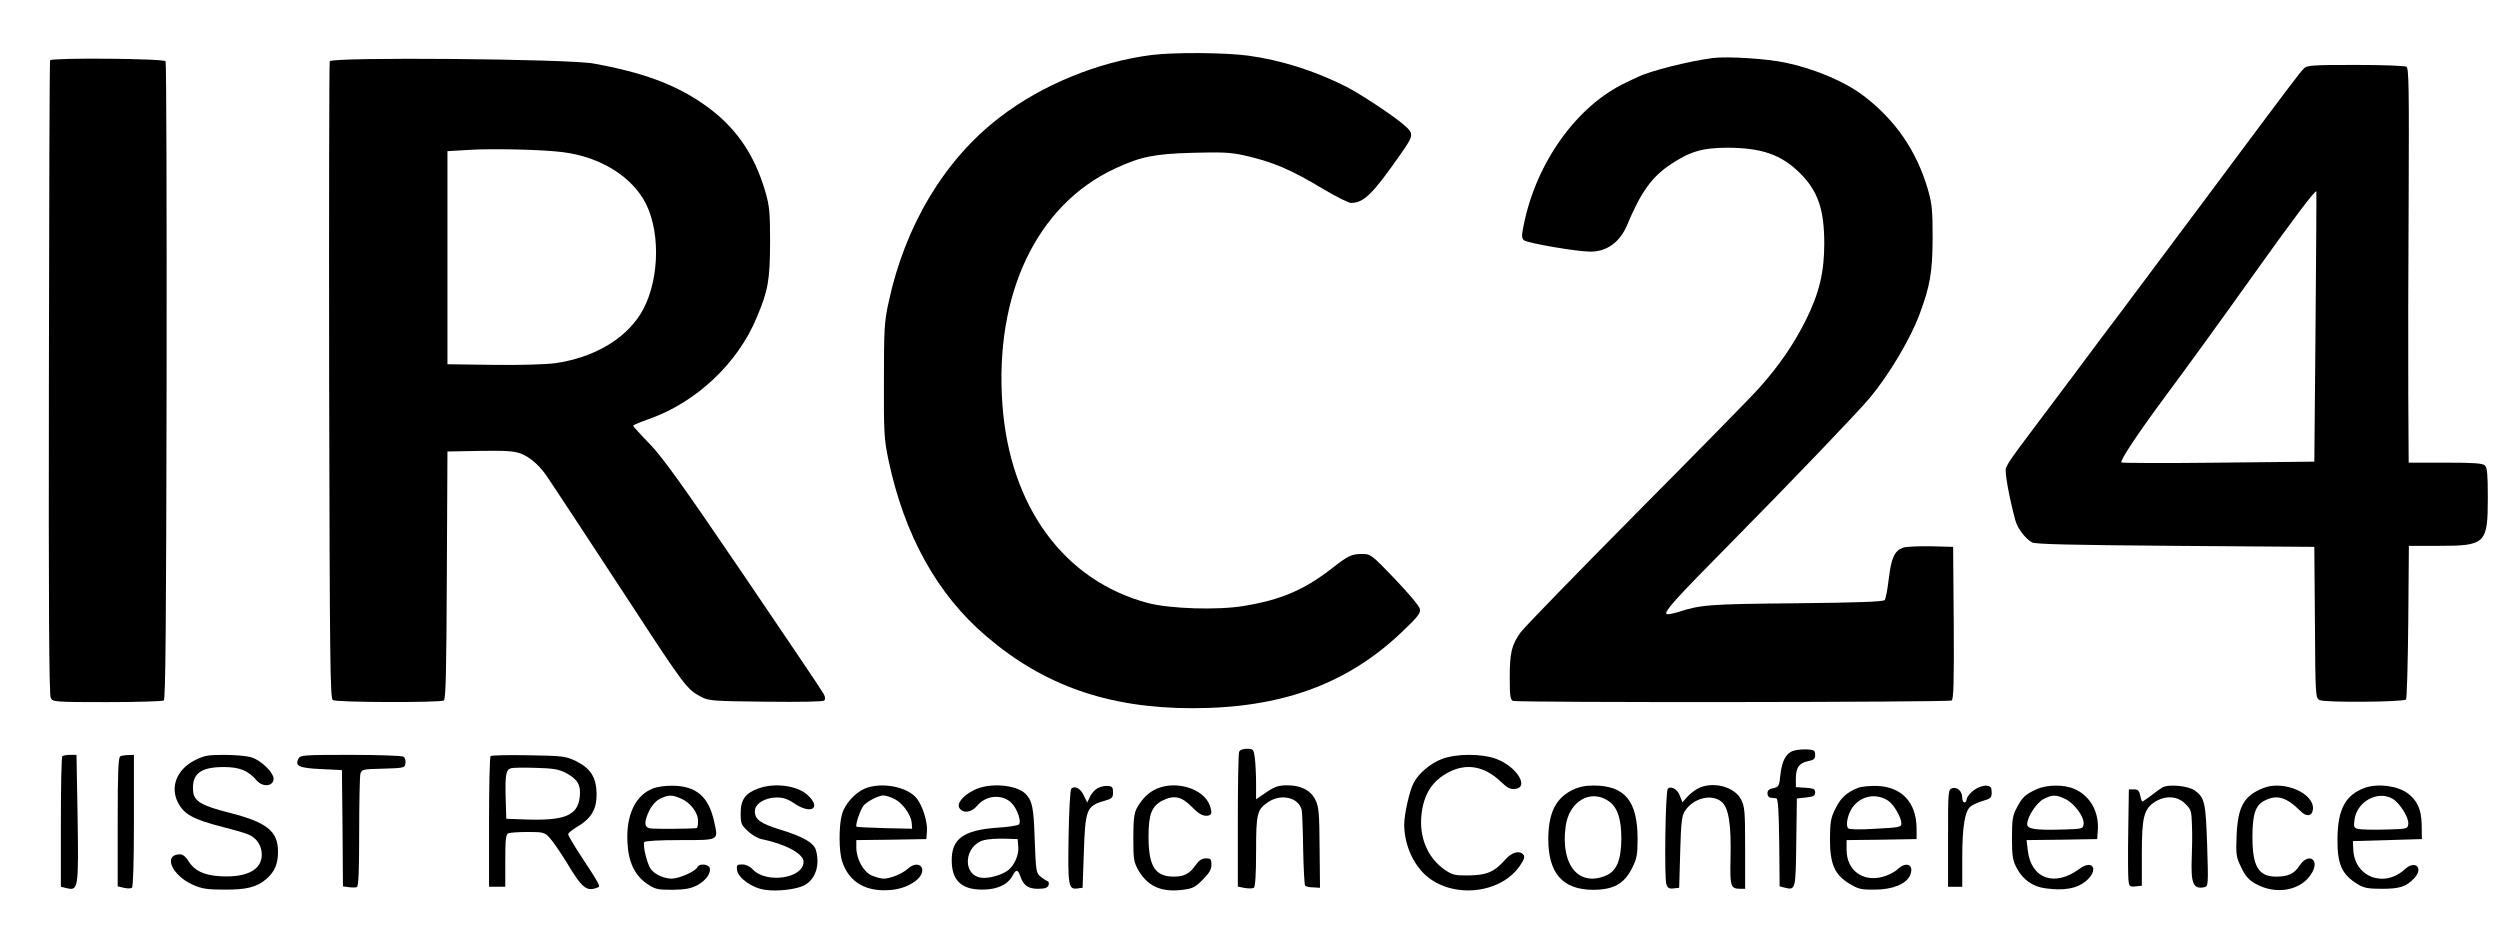 <svg version="1.0" xmlns="http://www.w3.org/2000/svg"
 width="1232pt" height="456pt" viewBox="0 0 1232 456"
 preserveAspectRatio="xMidYMid meet">

<g transform="translate(0,456) scale(0.1,-0.1)"
fill="#000000" stroke="none">
<path d="M5675 4289 c-261 -33 -541 -147 -748 -307 -272 -208 -467 -533 -548
-912 -21 -95 -23 -133 -23 -385 -1 -255 1 -290 22 -390 78 -371 240 -664 482
-870 285 -244 603 -355 1017 -355 436 0 761 118 1030 374 83 79 95 95 90 116
-3 14 -59 80 -124 148 -115 120 -119 122 -161 122 -51 0 -68 -8 -147 -70 -138
-107 -252 -156 -435 -186 -129 -22 -364 -14 -472 14 -414 110 -681 474 -718
977 -40 544 168 983 552 1163 128 60 196 74 386 79 140 4 187 2 250 -12 144
-32 233 -70 397 -169 61 -36 121 -66 133 -66 63 0 107 44 244 240 66 94 67
101 16 145 -54 47 -217 154 -286 189 -155 78 -320 130 -482 152 -114 15 -363
17 -475 3z"/>
<path d="M8440 4274 c-115 -15 -307 -63 -368 -93 -9 -4 -35 -16 -57 -27 -242
-112 -444 -393 -506 -702 -11 -53 -11 -64 1 -76 17 -14 260 -56 328 -56 81 0
145 47 180 130 67 161 122 238 212 298 98 66 158 83 280 84 171 0 268 -34 359
-124 90 -89 121 -180 121 -349 0 -141 -25 -244 -91 -377 -58 -116 -130 -222
-228 -332 -36 -41 -309 -319 -606 -618 -296 -299 -554 -564 -572 -589 -44 -62
-53 -99 -53 -224 0 -88 3 -108 16 -113 24 -9 2147 -7 2162 2 9 7 12 90 10 383
l-3 374 -111 3 c-61 1 -123 -2 -137 -7 -41 -16 -57 -51 -69 -152 -6 -52 -15
-99 -20 -106 -7 -8 -128 -13 -441 -16 -432 -4 -464 -7 -580 -44 -27 -8 -51
-12 -54 -9 -13 12 42 73 312 346 304 308 630 648 690 720 94 113 199 289 244
410 53 142 64 208 65 375 0 139 -3 171 -23 240 -55 190 -160 343 -316 462 -91
70 -242 134 -385 164 -92 20 -288 32 -360 23z"/>
<path d="M247 4263 c-3 -5 -5 -709 -6 -1565 -2 -1118 1 -1563 9 -1577 10 -20
18 -21 278 -21 147 0 272 4 279 8 9 5 12 384 14 1573 1 861 -1 1571 -5 1577
-8 14 -562 18 -569 5z"/>
<path d="M1625 4258 c-3 -7 -4 -716 -3 -1576 3 -1376 5 -1564 18 -1572 18 -12
530 -13 547 -2 10 6 13 145 15 618 l3 609 160 3 c127 2 169 -1 201 -13 47 -18
96 -61 135 -121 26 -38 202 -306 394 -599 280 -429 289 -441 360 -479 38 -20
56 -21 319 -24 169 -2 282 0 288 6 6 6 5 19 -4 34 -7 14 -184 276 -393 584
-299 440 -397 577 -462 645 -46 47 -83 88 -83 91 0 3 35 18 78 33 233 82 438
275 531 500 57 135 65 184 66 370 0 148 -3 180 -23 249 -56 193 -154 331 -314
439 -139 94 -292 150 -533 194 -123 23 -1292 33 -1300 11z m1150 -448 c187
-24 344 -123 410 -258 74 -152 61 -397 -29 -540 -80 -127 -233 -215 -421 -242
-47 -6 -173 -10 -305 -8 l-225 3 0 525 0 525 100 6 c118 8 371 2 470 -11z"/>
<path d="M11353 4222 c-24 -25 -61 -74 -488 -647 -201 -269 -395 -528 -430
-575 -36 -47 -135 -179 -221 -295 -86 -115 -176 -235 -199 -265 -95 -126 -123
-166 -130 -188 -6 -19 16 -142 46 -254 10 -40 48 -91 83 -111 16 -9 191 -13
706 -17 l685 -5 3 -372 c2 -363 3 -373 23 -383 23 -13 413 -10 426 3 4 5 9
177 11 383 l3 374 145 0 c234 0 244 10 244 240 0 109 -3 145 -14 156 -12 11
-52 14 -195 14 l-181 0 -2 343 c-1 188 0 625 2 971 2 529 1 629 -11 637 -8 5
-121 9 -251 9 -219 0 -239 -2 -255 -18z m58 -1272 l-6 -665 -473 -5 c-261 -3
-476 -2 -478 1 -6 11 79 139 197 299 136 183 291 397 482 665 170 238 277 380
282 372 1 -1 -1 -301 -4 -667z"/>
<path d="M6106 854 c-3 -9 -6 -161 -6 -339 l0 -324 34 -7 c19 -3 39 -3 45 1 7
4 11 67 11 178 0 190 5 207 59 244 65 44 152 23 166 -40 2 -12 6 -99 7 -194 2
-94 6 -174 10 -178 4 -4 22 -8 40 -8 l33 -2 -2 197 c-1 169 -4 203 -20 235
-23 48 -71 73 -139 73 -43 0 -61 -6 -103 -34 l-51 -35 0 78 c0 43 -3 99 -6
125 -6 44 -8 46 -39 46 -21 0 -35 -6 -39 -16z"/>
<path d="M8841 861 c-38 -10 -60 -50 -67 -118 -6 -57 -8 -61 -35 -67 -21 -4
-29 -11 -29 -26 0 -11 7 -21 15 -21 8 -1 21 -2 28 -3 9 -1 13 -53 15 -217 l2
-217 24 -6 c55 -14 55 -12 58 222 l3 217 45 5 c37 4 45 9 45 25 0 17 -8 20
-47 23 l-48 3 0 43 c0 53 16 76 60 85 29 6 35 11 35 31 0 22 -5 25 -40 27 -22
1 -51 -2 -64 -6z"/>
<path d="M307 833 c-4 -3 -7 -149 -7 -324 l0 -319 25 -6 c62 -15 63 -11 57
374 l-5 282 -32 0 c-17 0 -35 -3 -38 -7z"/>
<path d="M593 833 c-10 -4 -13 -78 -13 -323 l0 -318 30 -7 c16 -4 34 -4 40 0
6 4 10 120 10 331 l0 324 -27 -1 c-16 0 -34 -3 -40 -6z"/>
<path d="M959 813 c-87 -45 -121 -130 -83 -206 30 -60 75 -85 224 -123 52 -13
108 -29 123 -36 41 -16 67 -55 67 -100 0 -75 -75 -114 -206 -106 -81 5 -125
27 -156 75 -12 21 -28 33 -41 33 -85 -1 -41 -104 65 -151 44 -19 70 -23 153
-23 110 -1 159 12 206 51 42 36 59 74 59 136 0 102 -55 145 -244 193 -131 33
-170 56 -174 103 -9 86 35 121 149 121 80 0 122 -17 165 -67 28 -32 77 -29 82
5 5 32 -62 97 -113 111 -22 6 -81 11 -131 11 -79 0 -97 -3 -145 -27z"/>
<path d="M1471 822 c-19 -37 2 -47 111 -52 l103 -5 3 -286 2 -287 29 -4 c15
-2 33 -2 39 0 9 3 12 77 12 270 0 147 3 277 6 289 6 21 12 23 113 25 103 3
106 4 109 27 2 13 -2 28 -10 32 -7 5 -124 9 -260 9 -228 0 -248 -1 -257 -18z"/>
<path d="M2418 834 c-5 -4 -8 -151 -8 -326 l0 -318 40 0 40 0 0 129 c0 108 3
130 16 135 9 3 52 6 96 6 75 0 82 -2 107 -29 15 -16 51 -69 81 -117 79 -132
100 -149 154 -128 17 6 17 6 -91 171 -29 45 -53 86 -53 92 0 6 20 22 45 37 67
39 95 85 95 157 0 84 -28 129 -99 165 -54 26 -64 27 -236 30 -99 2 -183 0
-187 -4z m369 -82 c59 -31 77 -61 70 -119 -10 -93 -75 -119 -277 -111 l-85 3
-3 100 c-3 115 1 142 26 149 9 3 64 4 122 2 85 -2 113 -7 147 -24z"/>
<path d="M7104 819 c-55 -21 -115 -72 -138 -118 -20 -38 -46 -154 -46 -204 0
-89 36 -179 93 -238 126 -130 379 -111 478 36 20 29 24 43 17 52 -19 24 -57
14 -89 -22 -54 -62 -93 -78 -180 -79 -71 -1 -81 2 -121 29 -83 59 -125 159
-113 270 11 102 54 169 137 211 87 44 174 28 254 -48 32 -31 48 -39 70 -36 72
8 9 110 -92 148 -73 27 -198 27 -270 -1z"/>
<path d="M3222 676 c-89 -32 -137 -129 -130 -266 4 -96 35 -163 96 -205 40
-27 51 -30 125 -30 63 1 91 6 122 22 44 23 71 62 62 87 -8 19 -53 21 -60 3 -7
-20 -91 -57 -126 -57 -38 0 -81 19 -102 45 -19 22 -43 120 -34 135 4 6 72 10
176 10 195 0 189 -3 169 88 -27 127 -89 180 -210 180 -30 0 -70 -5 -88 -12z
m131 -50 c48 -19 87 -70 87 -112 0 -19 -3 -34 -7 -35 -44 -4 -213 -5 -230 -1
-29 5 -30 32 -3 88 13 26 33 48 53 58 40 19 59 20 100 2z"/>
<path d="M3736 674 c-63 -23 -86 -55 -86 -121 0 -51 3 -59 35 -88 19 -19 49
-36 67 -40 118 -24 208 -72 208 -112 0 -82 -184 -109 -251 -37 -14 15 -34 24
-51 24 -26 0 -29 -3 -26 -27 5 -40 74 -89 138 -98 62 -9 155 2 193 22 55 28
79 99 58 173 -10 36 -61 66 -171 100 -104 32 -130 51 -130 93 0 36 50 67 109
67 32 0 55 -8 88 -31 82 -54 132 -21 63 43 -51 47 -163 62 -244 32z"/>
<path d="M4260 673 c-48 -21 -98 -77 -111 -127 -16 -57 -15 -183 1 -231 34
-104 121 -154 247 -140 77 8 148 54 148 96 0 33 -39 38 -71 8 -26 -24 -86 -49
-120 -49 -12 0 -37 7 -57 15 -41 17 -77 81 -77 138 l0 37 173 2 172 3 3 38 c4
45 -21 125 -50 162 -46 59 -177 83 -258 48z m147 -50 c40 -19 83 -78 86 -119
l2 -28 -135 3 c-74 2 -137 5 -139 7 -8 8 22 94 38 108 24 22 73 46 94 46 11 0
35 -7 54 -17z"/>
<path d="M4801 667 c-58 -28 -90 -70 -71 -92 20 -25 59 -18 86 15 44 52 123
58 169 13 28 -29 50 -92 36 -106 -5 -5 -54 -13 -108 -16 -164 -12 -223 -54
-223 -160 0 -99 47 -145 150 -145 74 0 126 24 150 69 17 32 26 32 38 -3 16
-46 39 -62 88 -62 33 0 46 5 51 17 4 9 1 19 -5 21 -6 2 -22 12 -34 22 -22 17
-23 27 -29 182 -5 160 -12 192 -45 226 -47 46 -179 56 -253 19z m217 -279 c4
-41 -20 -95 -52 -118 -33 -24 -98 -41 -133 -35 -94 16 -80 161 17 185 19 5 64
8 100 7 l65 -2 3 -37z"/>
<path d="M5409 676 c-14 -8 -31 -27 -38 -43 l-13 -28 -17 35 c-16 35 -45 50
-62 33 -5 -5 -11 -111 -13 -236 -4 -244 -1 -262 45 -255 l24 3 6 170 c7 216
13 233 100 258 39 11 44 16 44 42 0 25 -4 30 -25 32 -14 2 -37 -4 -51 -11z"/>
<path d="M5700 673 c-39 -17 -72 -49 -98 -96 -13 -25 -17 -56 -17 -147 0 -107
2 -118 27 -162 46 -77 113 -106 216 -93 49 6 63 13 99 50 32 32 43 50 43 74 0
27 -3 31 -27 31 -20 0 -35 -10 -53 -36 -28 -40 -56 -54 -105 -54 -93 0 -125
51 -125 197 0 110 15 150 69 178 56 28 94 20 143 -30 30 -31 51 -45 71 -45 29
0 33 12 18 53 -31 81 -165 122 -261 80z"/>
<path d="M7747 666 c-80 -40 -116 -112 -117 -237 -1 -172 70 -253 220 -254
100 0 154 29 193 107 23 46 27 65 27 144 0 186 -62 262 -215 263 -44 0 -73 -6
-108 -23z m182 -55 c42 -30 61 -87 61 -184 -1 -106 -23 -159 -76 -182 -134
-56 -223 51 -199 239 15 127 124 191 214 127z"/>
<path d="M8365 673 c-16 -9 -40 -28 -52 -42 l-22 -25 -12 31 c-11 33 -44 52
-60 36 -12 -12 -18 -440 -7 -471 6 -18 14 -23 36 -20 l27 3 5 175 c4 147 8
180 23 203 42 65 133 87 182 45 34 -30 47 -111 43 -280 -3 -138 0 -148 50
-148 l22 0 0 200 c0 182 -2 205 -20 240 -33 65 -143 92 -215 53z"/>
<path d="M9155 677 c-56 -23 -84 -49 -110 -102 -23 -45 -26 -66 -27 -149 0
-123 22 -176 96 -221 43 -26 58 -30 125 -29 86 0 154 27 173 69 24 53 -17 73
-61 31 -15 -14 -47 -30 -73 -37 -99 -27 -178 33 -178 133 l0 48 173 2 172 3 0
55 c-2 126 -73 202 -194 207 -36 1 -79 -3 -96 -10z m150 -63 c28 -19 65 -82
65 -112 0 -18 -11 -20 -126 -26 -81 -5 -130 -4 -136 2 -15 15 -1 75 24 107 43
55 115 67 173 29z"/>
<path d="M9730 668 c-19 -13 -36 -34 -38 -46 -4 -25 -22 -20 -22 7 0 31 -24
54 -48 47 -22 -7 -22 -10 -22 -247 l0 -239 35 0 35 0 0 140 c0 153 12 229 39
254 10 9 38 22 62 29 39 11 44 16 44 42 0 25 -5 31 -25 33 -15 2 -41 -7 -60
-20z"/>
<path d="M10035 670 c-56 -26 -69 -39 -96 -90 -21 -39 -24 -59 -24 -150 0 -89
4 -111 23 -147 31 -59 80 -93 144 -101 89 -12 152 -1 195 34 68 55 39 113 -30
62 -122 -90 -237 -49 -254 90 l-6 52 174 2 174 3 3 42 c7 91 -37 170 -113 204
-52 24 -138 23 -190 -1z m142 -47 c45 -21 95 -89 91 -123 -3 -25 -4 -25 -108
-28 -129 -4 -170 3 -170 26 0 36 45 105 80 124 43 22 62 23 107 1z"/>
<path d="M10655 679 c-11 -7 -36 -25 -56 -41 -20 -15 -39 -28 -42 -28 -2 0 -7
14 -10 30 -5 24 -12 30 -31 30 l-25 0 -3 -207 c-2 -115 -1 -223 1 -241 3 -30
6 -33 35 -30 l31 3 0 160 c0 182 11 220 67 255 51 31 110 27 147 -11 29 -28
31 -36 33 -107 2 -42 1 -112 -1 -156 -5 -131 7 -160 63 -148 18 4 19 13 13
203 -7 213 -12 237 -59 272 -33 25 -132 34 -163 16z"/>
<path d="M11155 677 c-97 -38 -127 -91 -133 -235 -4 -95 -2 -106 23 -157 19
-41 37 -61 68 -79 103 -59 229 -35 280 52 40 68 -18 102 -61 36 -26 -40 -56
-54 -115 -54 -87 0 -117 50 -117 195 0 112 15 157 59 179 61 32 107 19 178
-51 29 -30 57 -26 61 8 9 79 -143 145 -243 106z"/>
<path d="M11655 678 c-97 -35 -135 -106 -136 -254 -1 -123 22 -174 99 -221 31
-19 52 -23 120 -23 89 0 121 11 160 53 47 50 3 90 -46 44 -103 -95 -249 -39
-255 96 l-2 42 170 5 170 5 -1 72 c-2 75 -21 117 -68 153 -51 38 -147 50 -211
28z m135 -54 c37 -22 81 -93 78 -124 -3 -25 -4 -25 -113 -28 -60 -2 -121 0
-134 3 -21 5 -23 10 -18 46 12 89 114 145 187 103z"/>
</g>
</svg>
